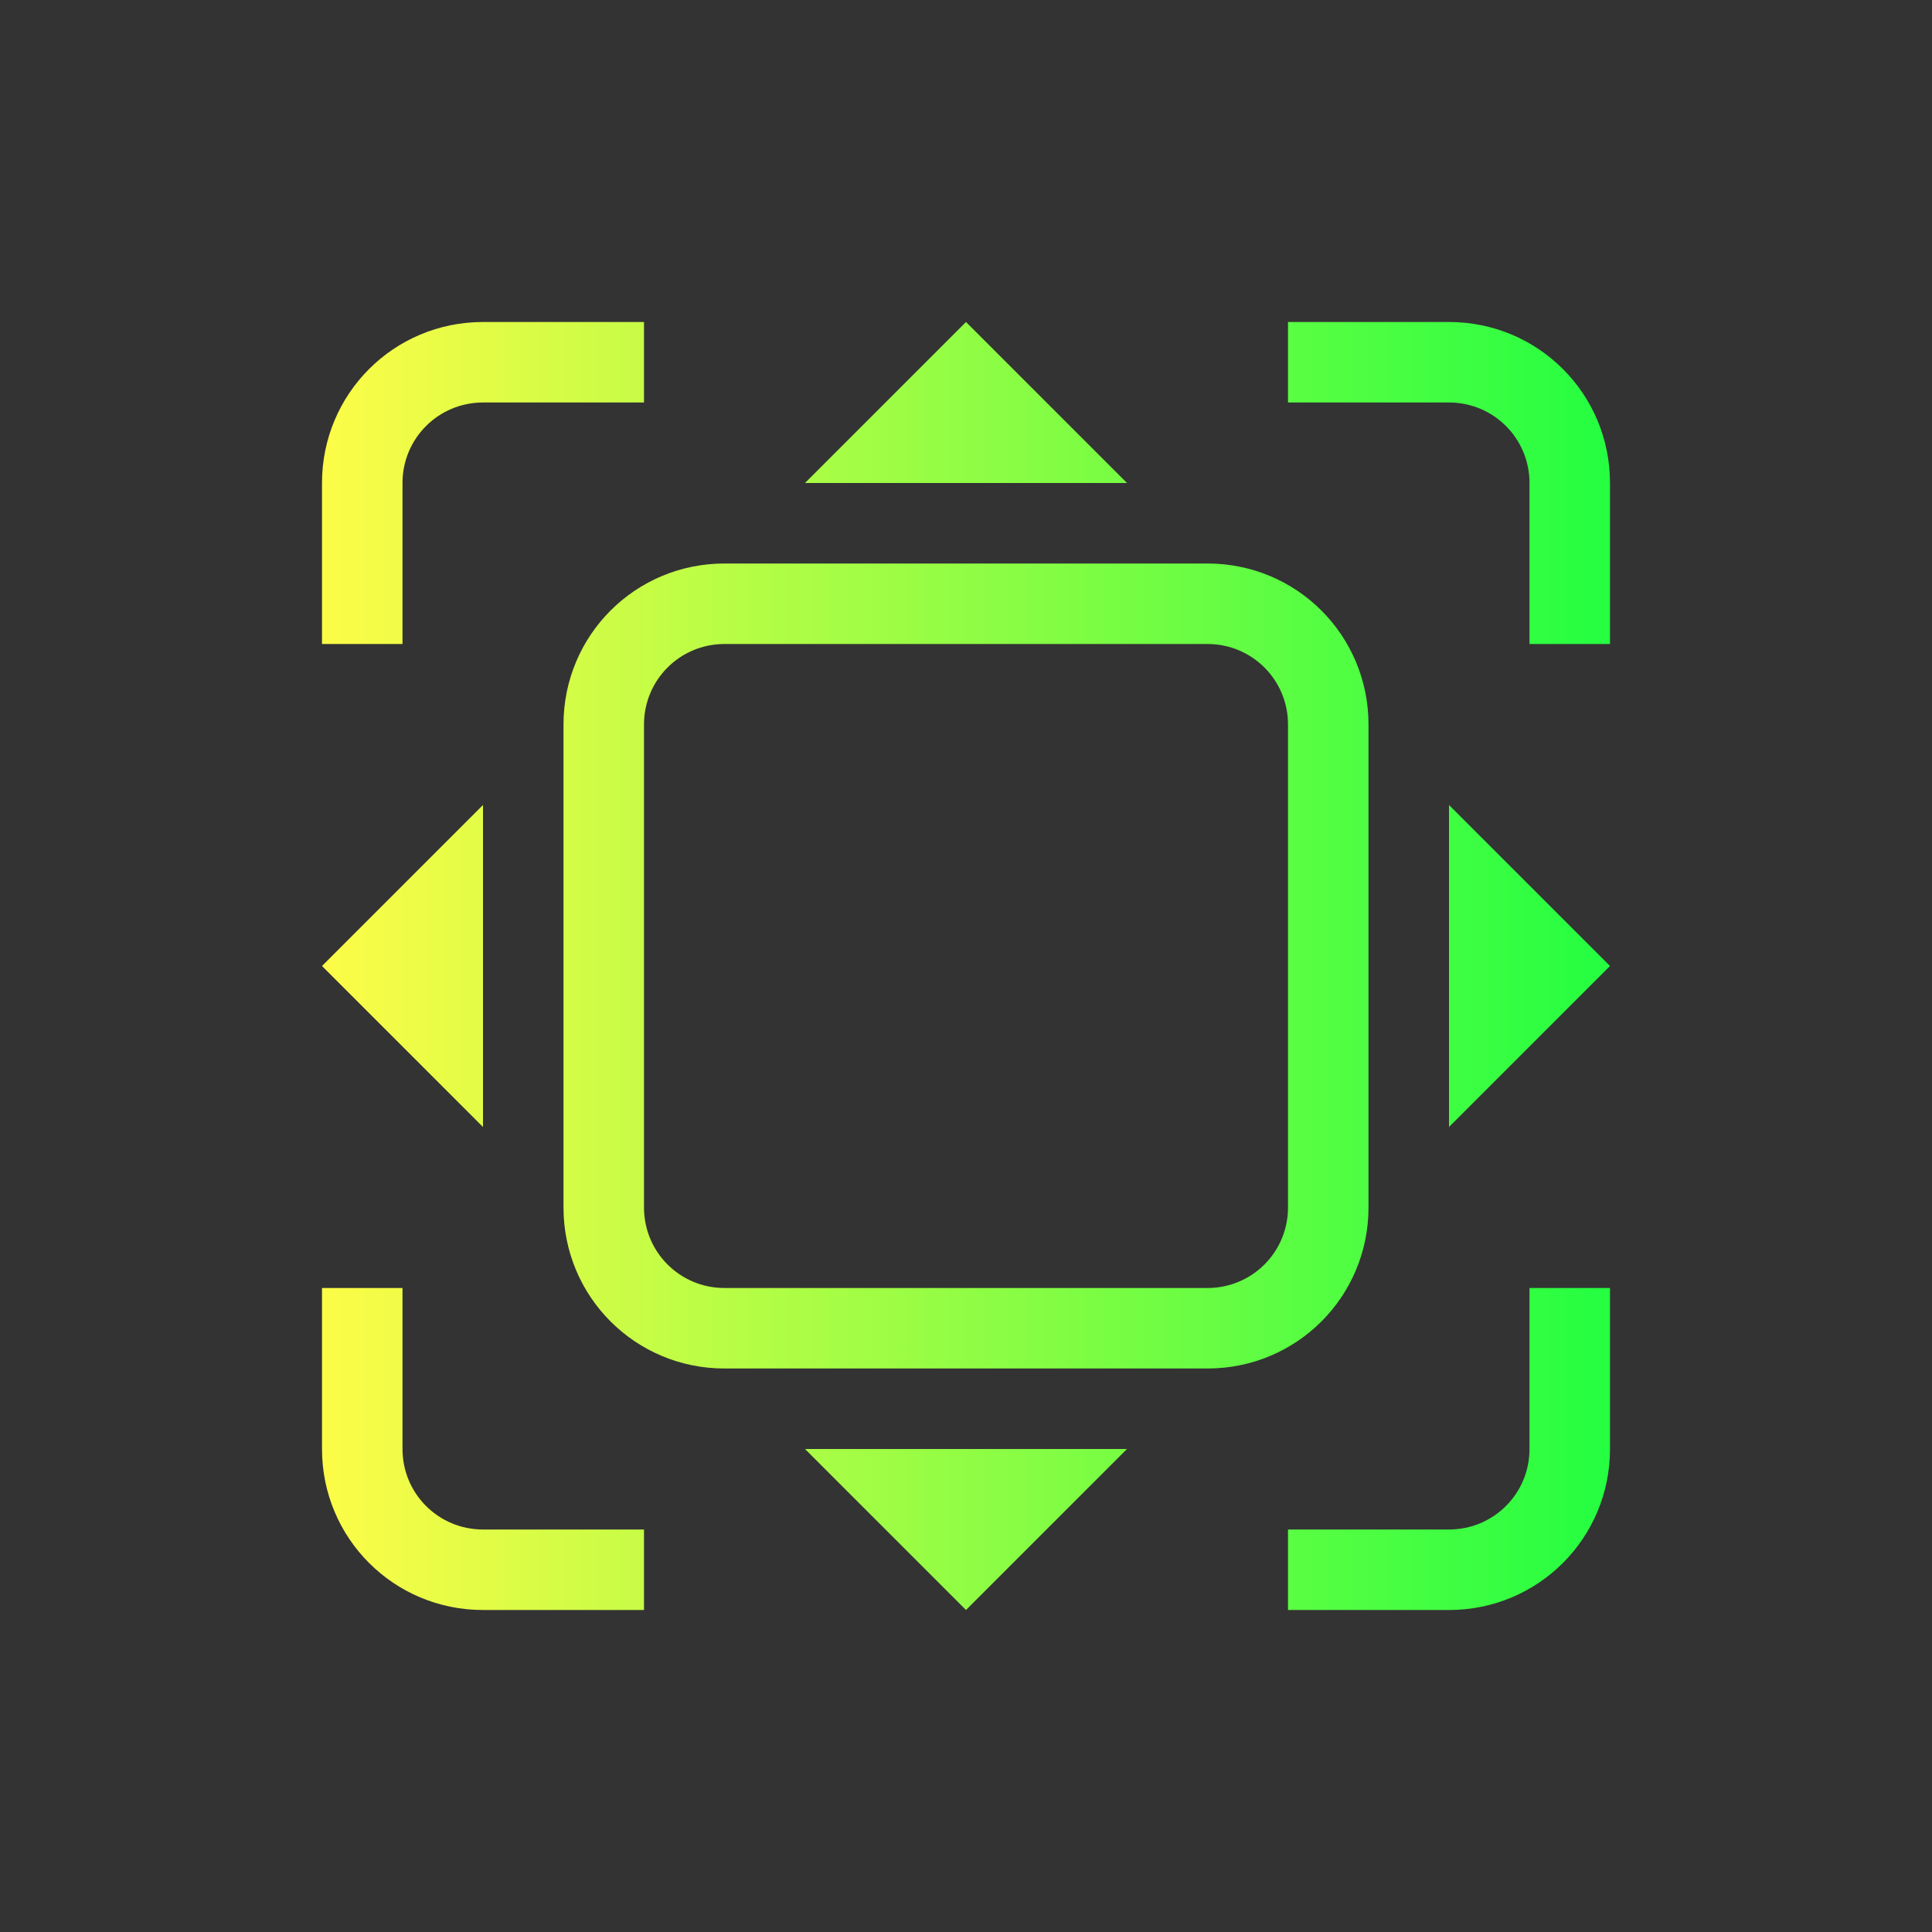 <svg width="24" height="24" viewBox="0 0 24 24" fill="none" xmlns="http://www.w3.org/2000/svg">
<rect x="0" y="0" width="24" height="24" fill="#333333" stroke="none"/>
<path d="M6 4C4.892 4 4 4.892 4 6V8H5V6C5 5.446 5.446 5 6 5H8V4H6ZM12 4L10 6H14L12 4ZM16 4V5H18C18.554 5 19 5.446 19 6V8H20V6C20 4.892 19.108 4 18 4H16ZM9 7C7.892 7 7 7.892 7 9V15C7 16.108 7.892 17 9 17H15C16.108 17 17 16.108 17 15V9C17 7.892 16.108 7 15 7H9ZM9 8H15C15.554 8 16 8.446 16 9V15C16 15.554 15.554 16 15 16H9C8.446 16 8 15.554 8 15V9C8 8.446 8.446 8 9 8ZM6 10L4 12L6 14V10ZM18 10V14L20 12L18 10ZM4 16V18C4 19.108 4.892 20 6 20H8V19H6C5.446 19 5 18.554 5 18V16H4ZM19 16V18C19 18.554 18.554 19 18 19H16V20H18C19.108 20 20 19.108 20 18V16H19ZM10 18L12 20L14 18H10Z" fill="url(#paint0_linear_10_17887)"/>
<defs>
<linearGradient id="paint0_linear_10_17887" x1="4" y1="12" x2="20" y2="12" gradientUnits="userSpaceOnUse">
<stop stop-color="#FDFC47"/>
<stop offset="1" stop-color="#24FE41"/>
</linearGradient>
</defs>
</svg>
